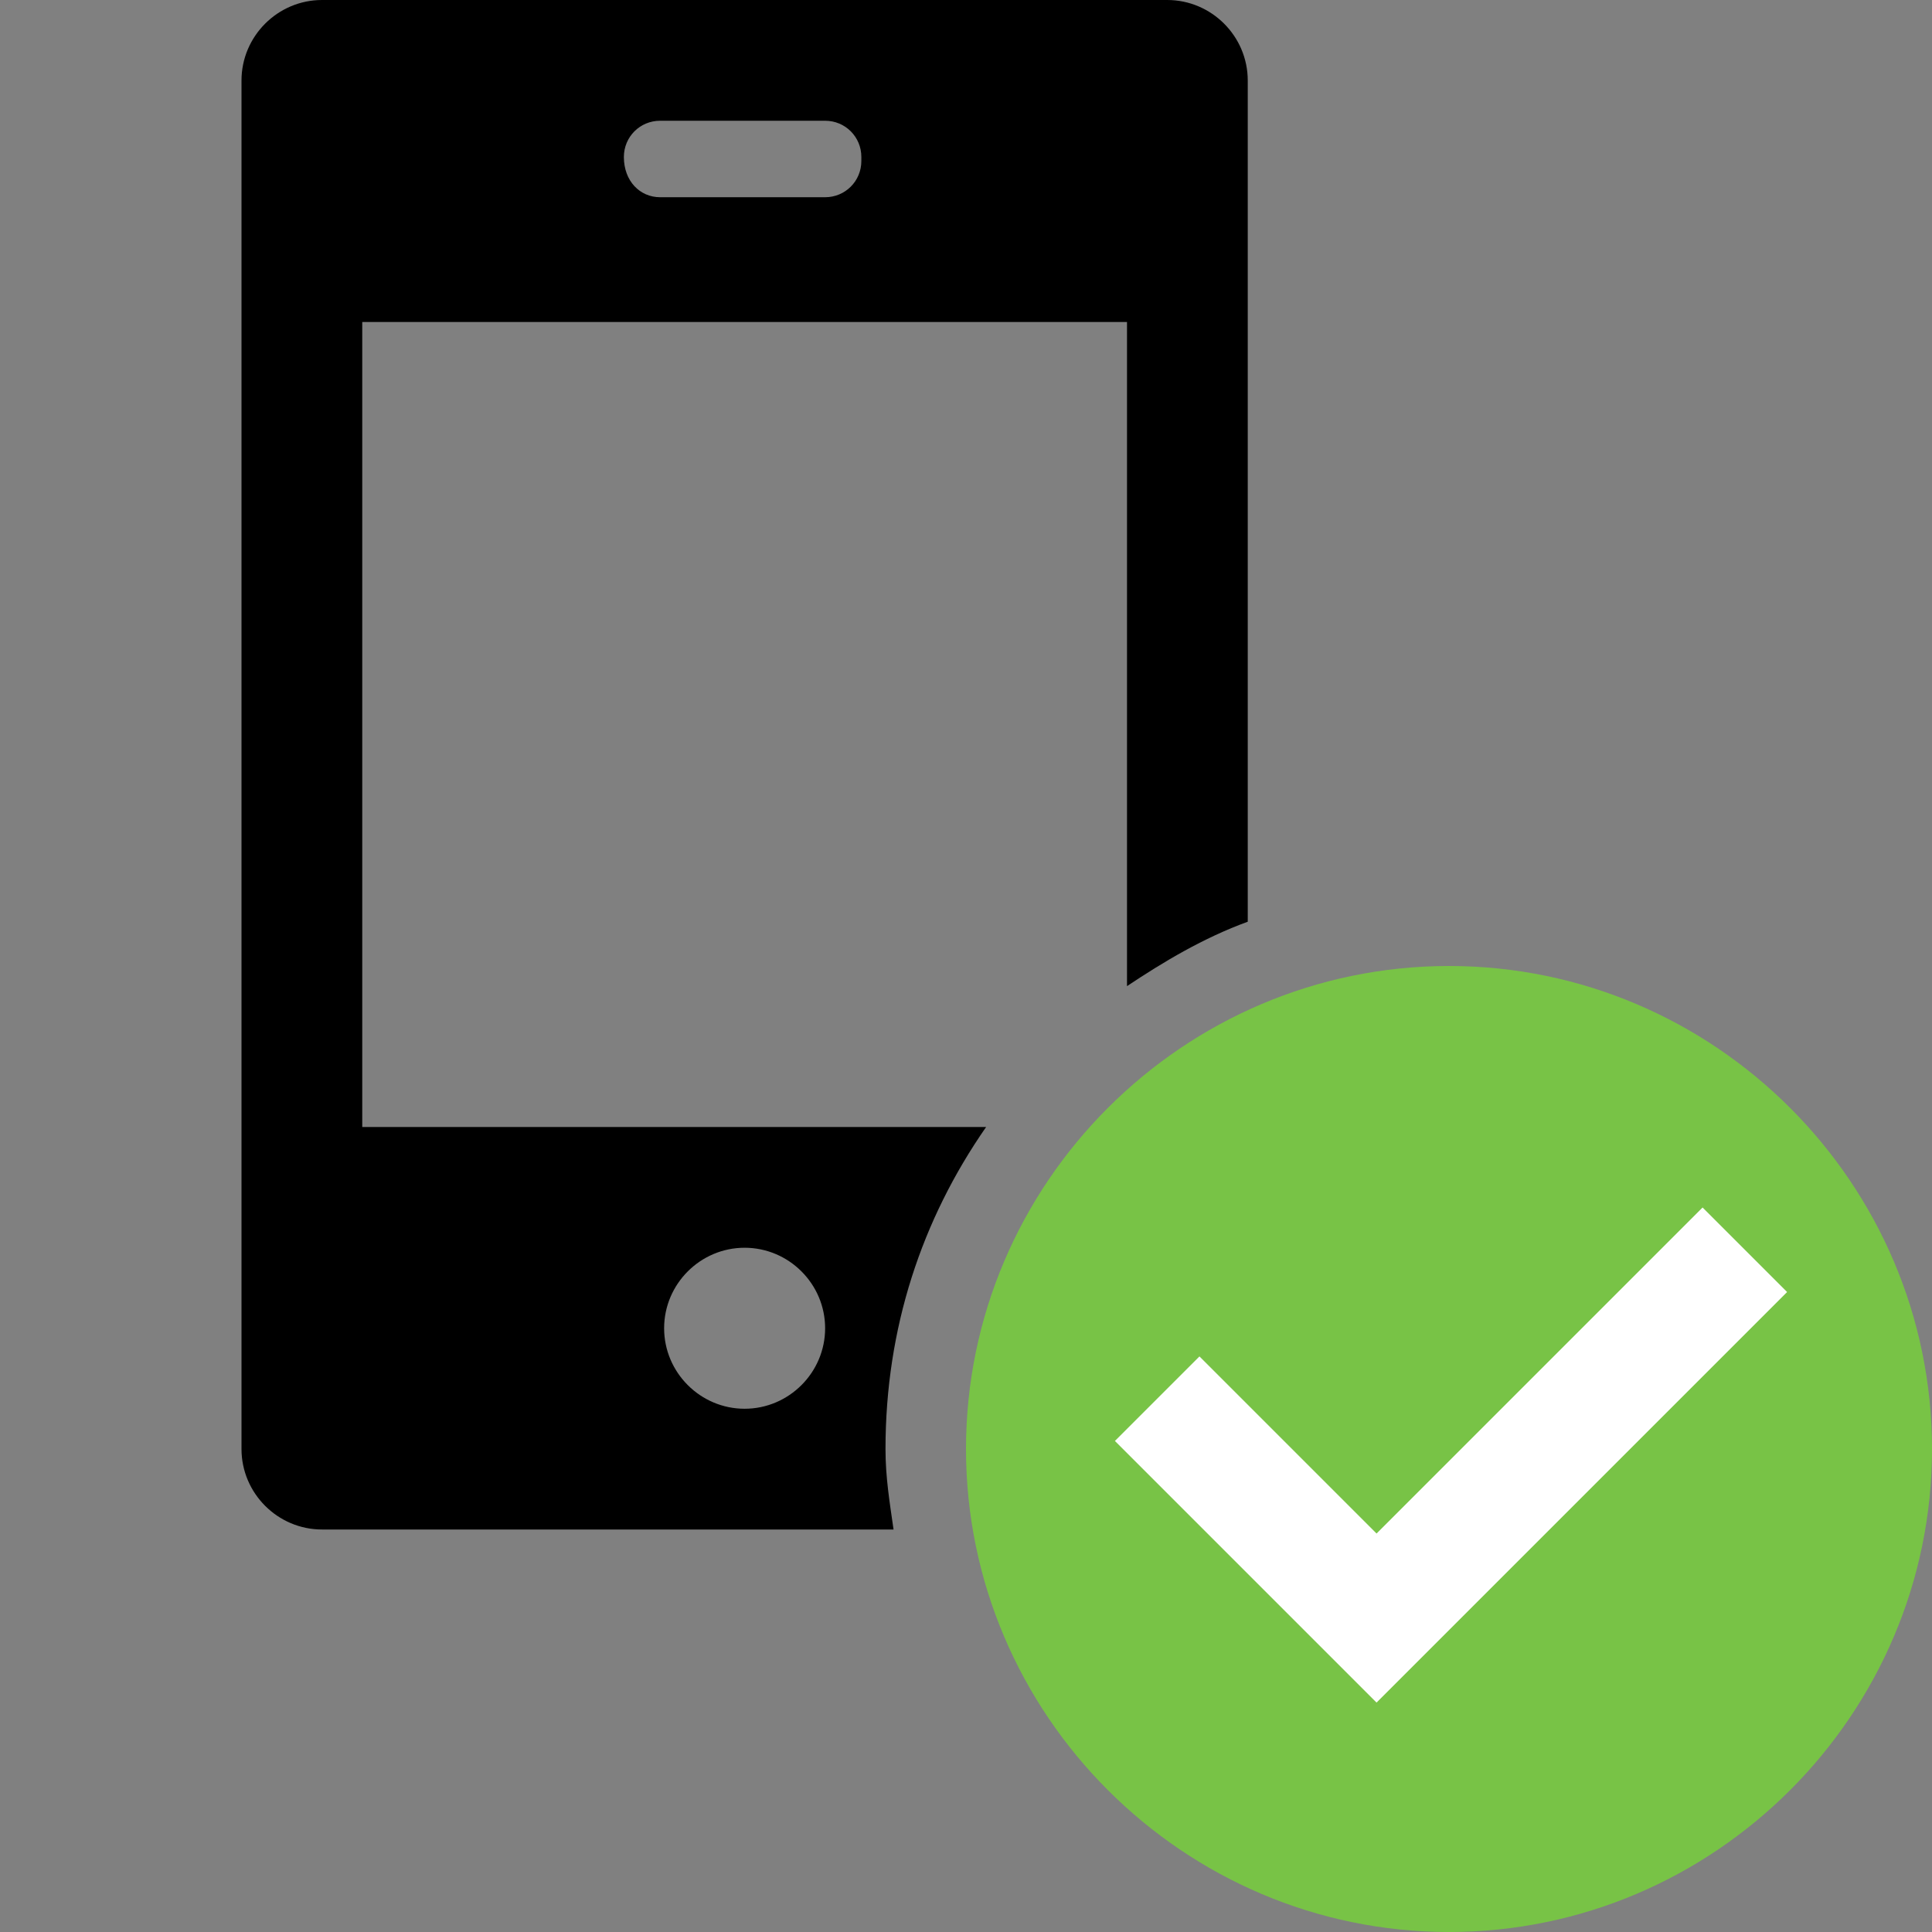 <svg xmlns="http://www.w3.org/2000/svg" viewBox="0 0 48 48"><rect x="0" y="0" width="48" height="48" fill="#808080" stroke="none"/><path d="M22 36c0-3 .9-5.7 2.5-8H9V8h19v16.5c.9-.6 1.9-1.2 3-1.6V2c0-1.1-.9-2-2-2H8C6.9 0 6 .9 6 2v34c0 1.1.9 2 2 2h14.2c-.1-.7-.2-1.3-.2-2zM15.5 3.9c0-.5.4-.9.9-.9h4.1c.5 0 .9.4.9.9V4c0 .5-.4.9-.9.9h-4.1c-.5 0-.9-.4-.9-1zm3 31.1c-1.1 0-2-.9-2-2s.9-2 2-2 2 .9 2 2-.9 2-2 2z"/><path fill="#78C346" d="M36 24c6.6 0 12 5.4 12 12s-5.4 12-12 12-12-5.4-12-12 5.4-12 12-12z"/><path fill="#FFF" d="M44.4 32.1 42.3 30l-8.1 8.1-4.4-4.4-2.1 2.1 6.5 6.5z"/></svg>